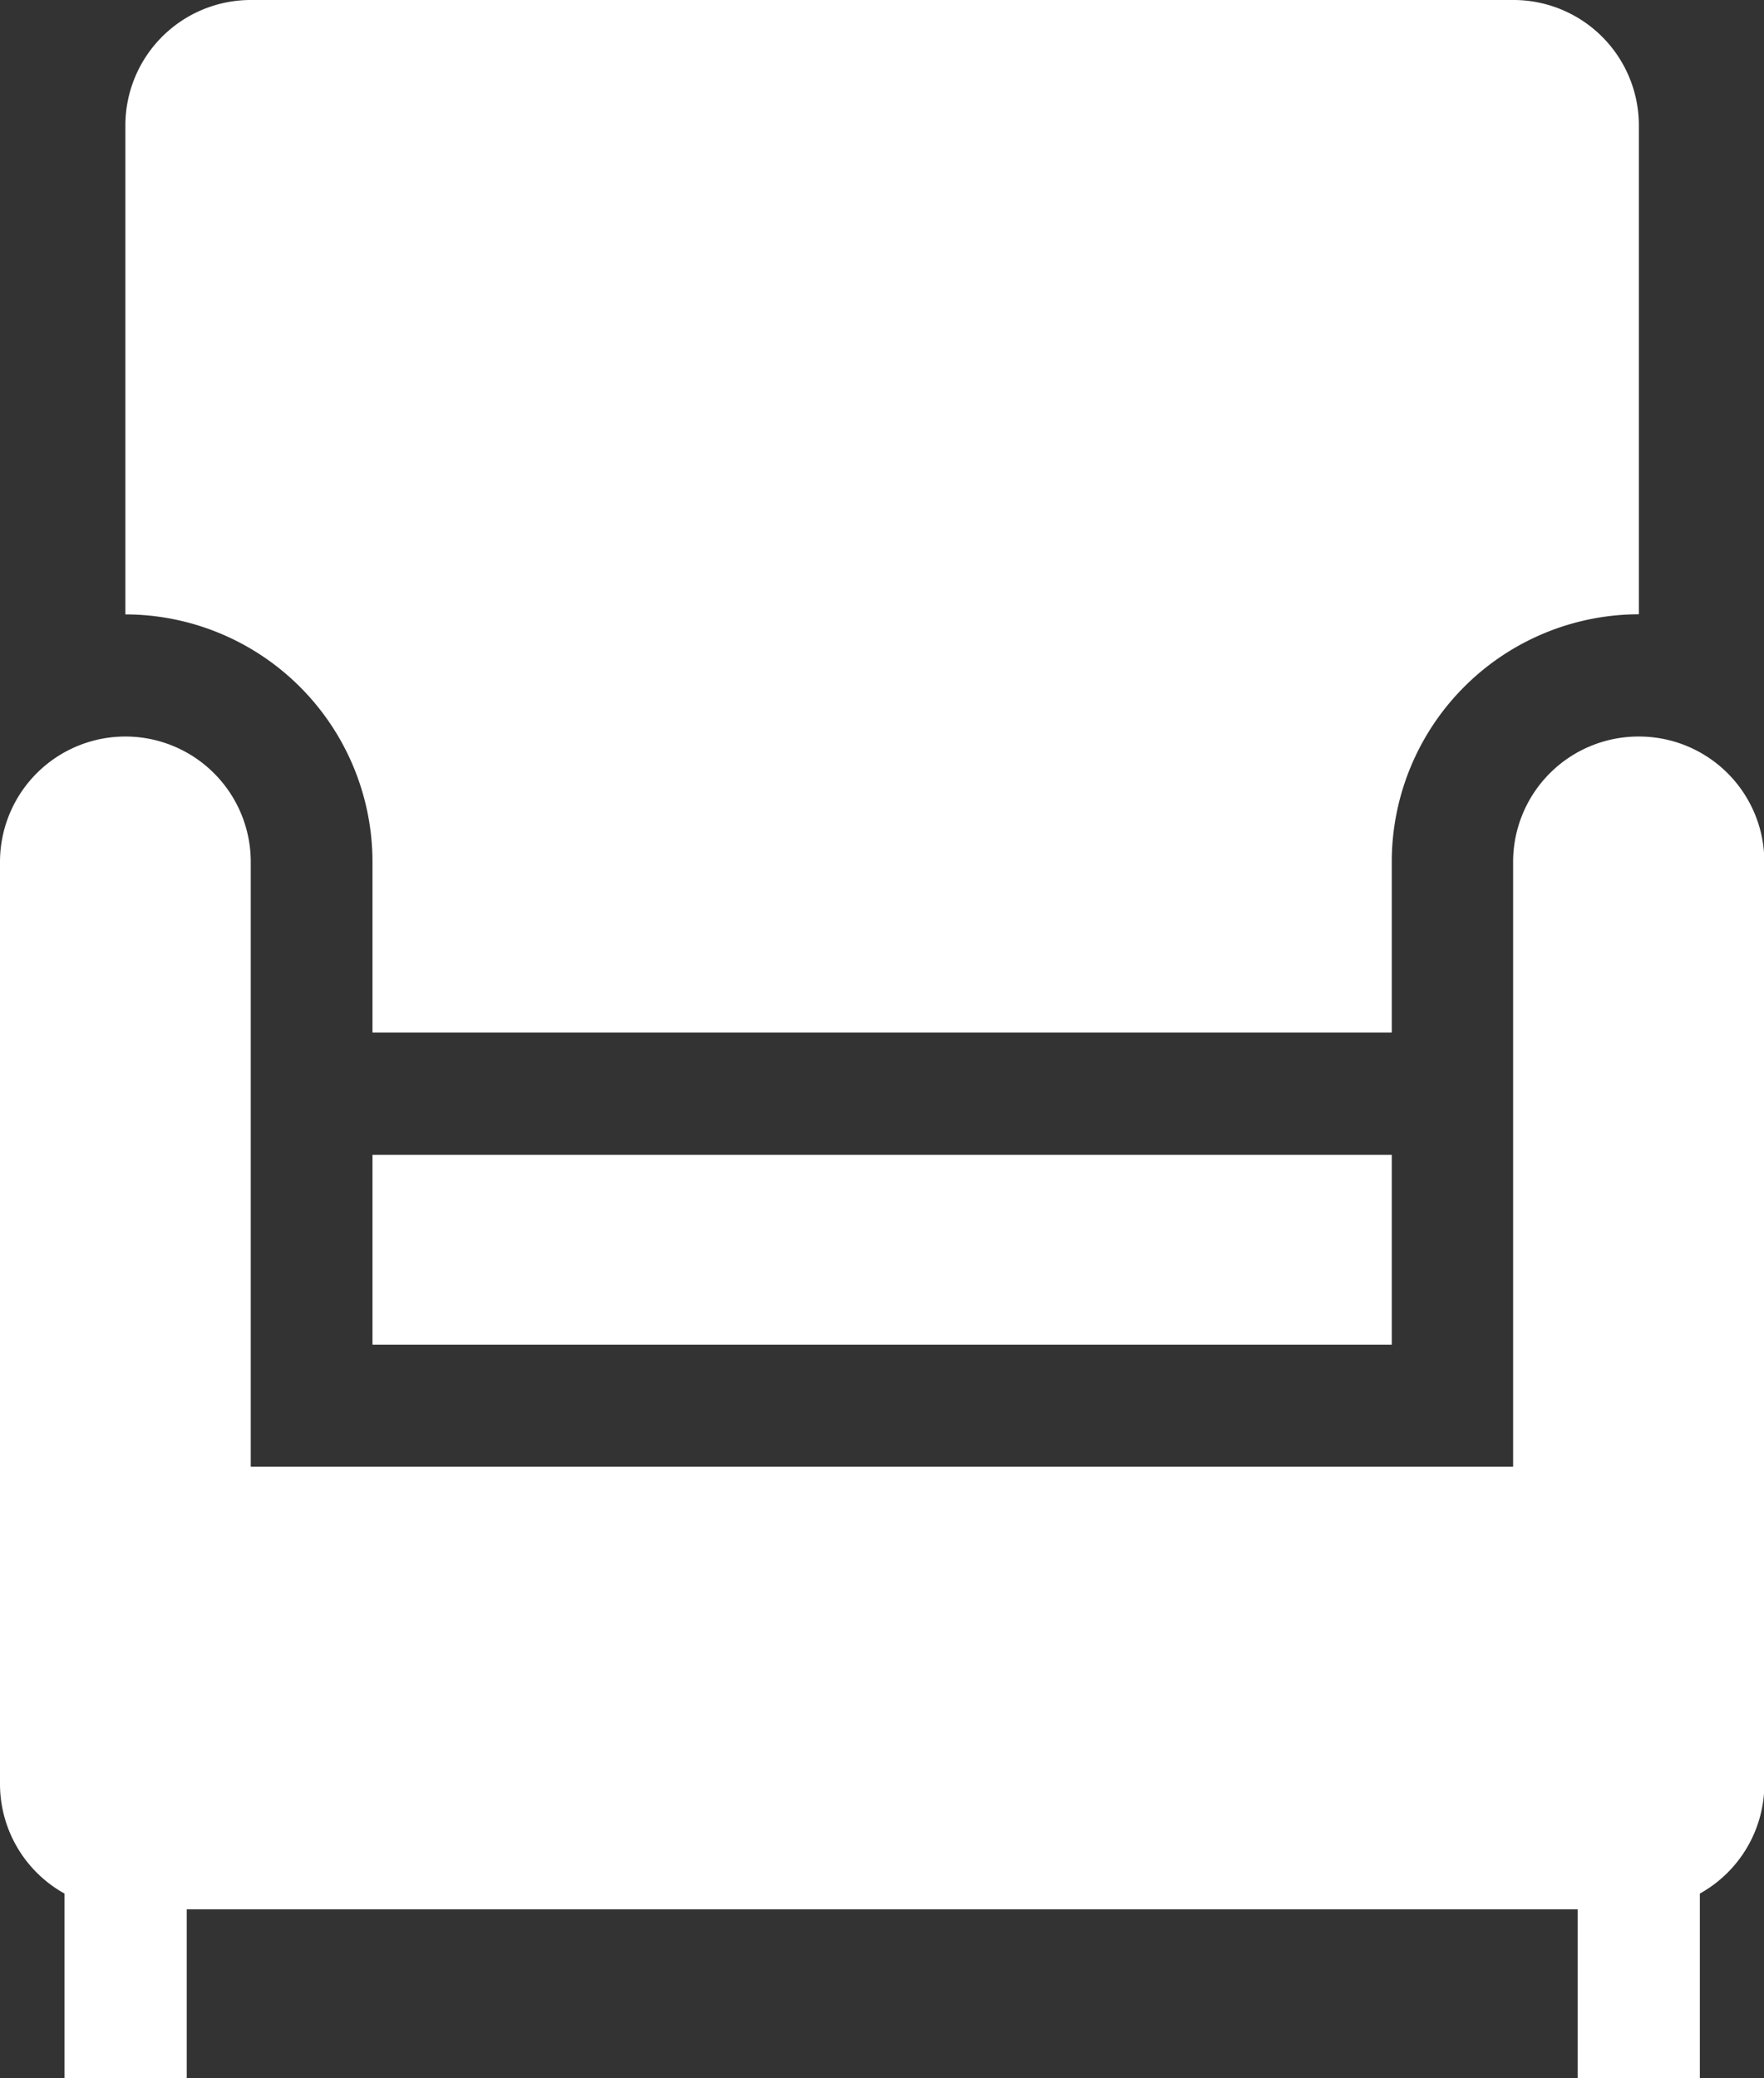 <svg id="icon-comfort-trade" xmlns="http://www.w3.org/2000/svg" width="14.435" height="17" viewBox="0 0 14.435 17">
  <rect x="0" y="0" width="14.435" height="17" fill="#333333" stroke="none"/>
  <path id="Path_65" data-name="Path 65" d="M52.041,181.449a1.026,1.026,0,0,0-1.026,1.026v4.947H40.685v-4.947a1.026,1.026,0,0,0-2.052,0v7.539a1.026,1.026,0,0,0,.528.9v1.513h1v-1.384H51.543v1.384h1v-1.513a1.026,1.026,0,0,0,.528-.9v-7.539A1.026,1.026,0,0,0,52.041,181.449Z" transform="translate(-38.633 -175.424)" fill="white"/>
  <path id="Path_66" data-name="Path 66" d="M71.559,9.447H79.9V11H71.559Zm0-2.4v1.4H79.9v-1.4a2.025,2.025,0,0,1,2.022-2.022v-4A1.026,1.026,0,0,0,80.893,0H70.563a1.026,1.026,0,0,0-1.026,1.026v4A2.025,2.025,0,0,1,71.559,7.051Z" transform="translate(-68.511)" fill="white"/>
</svg>
